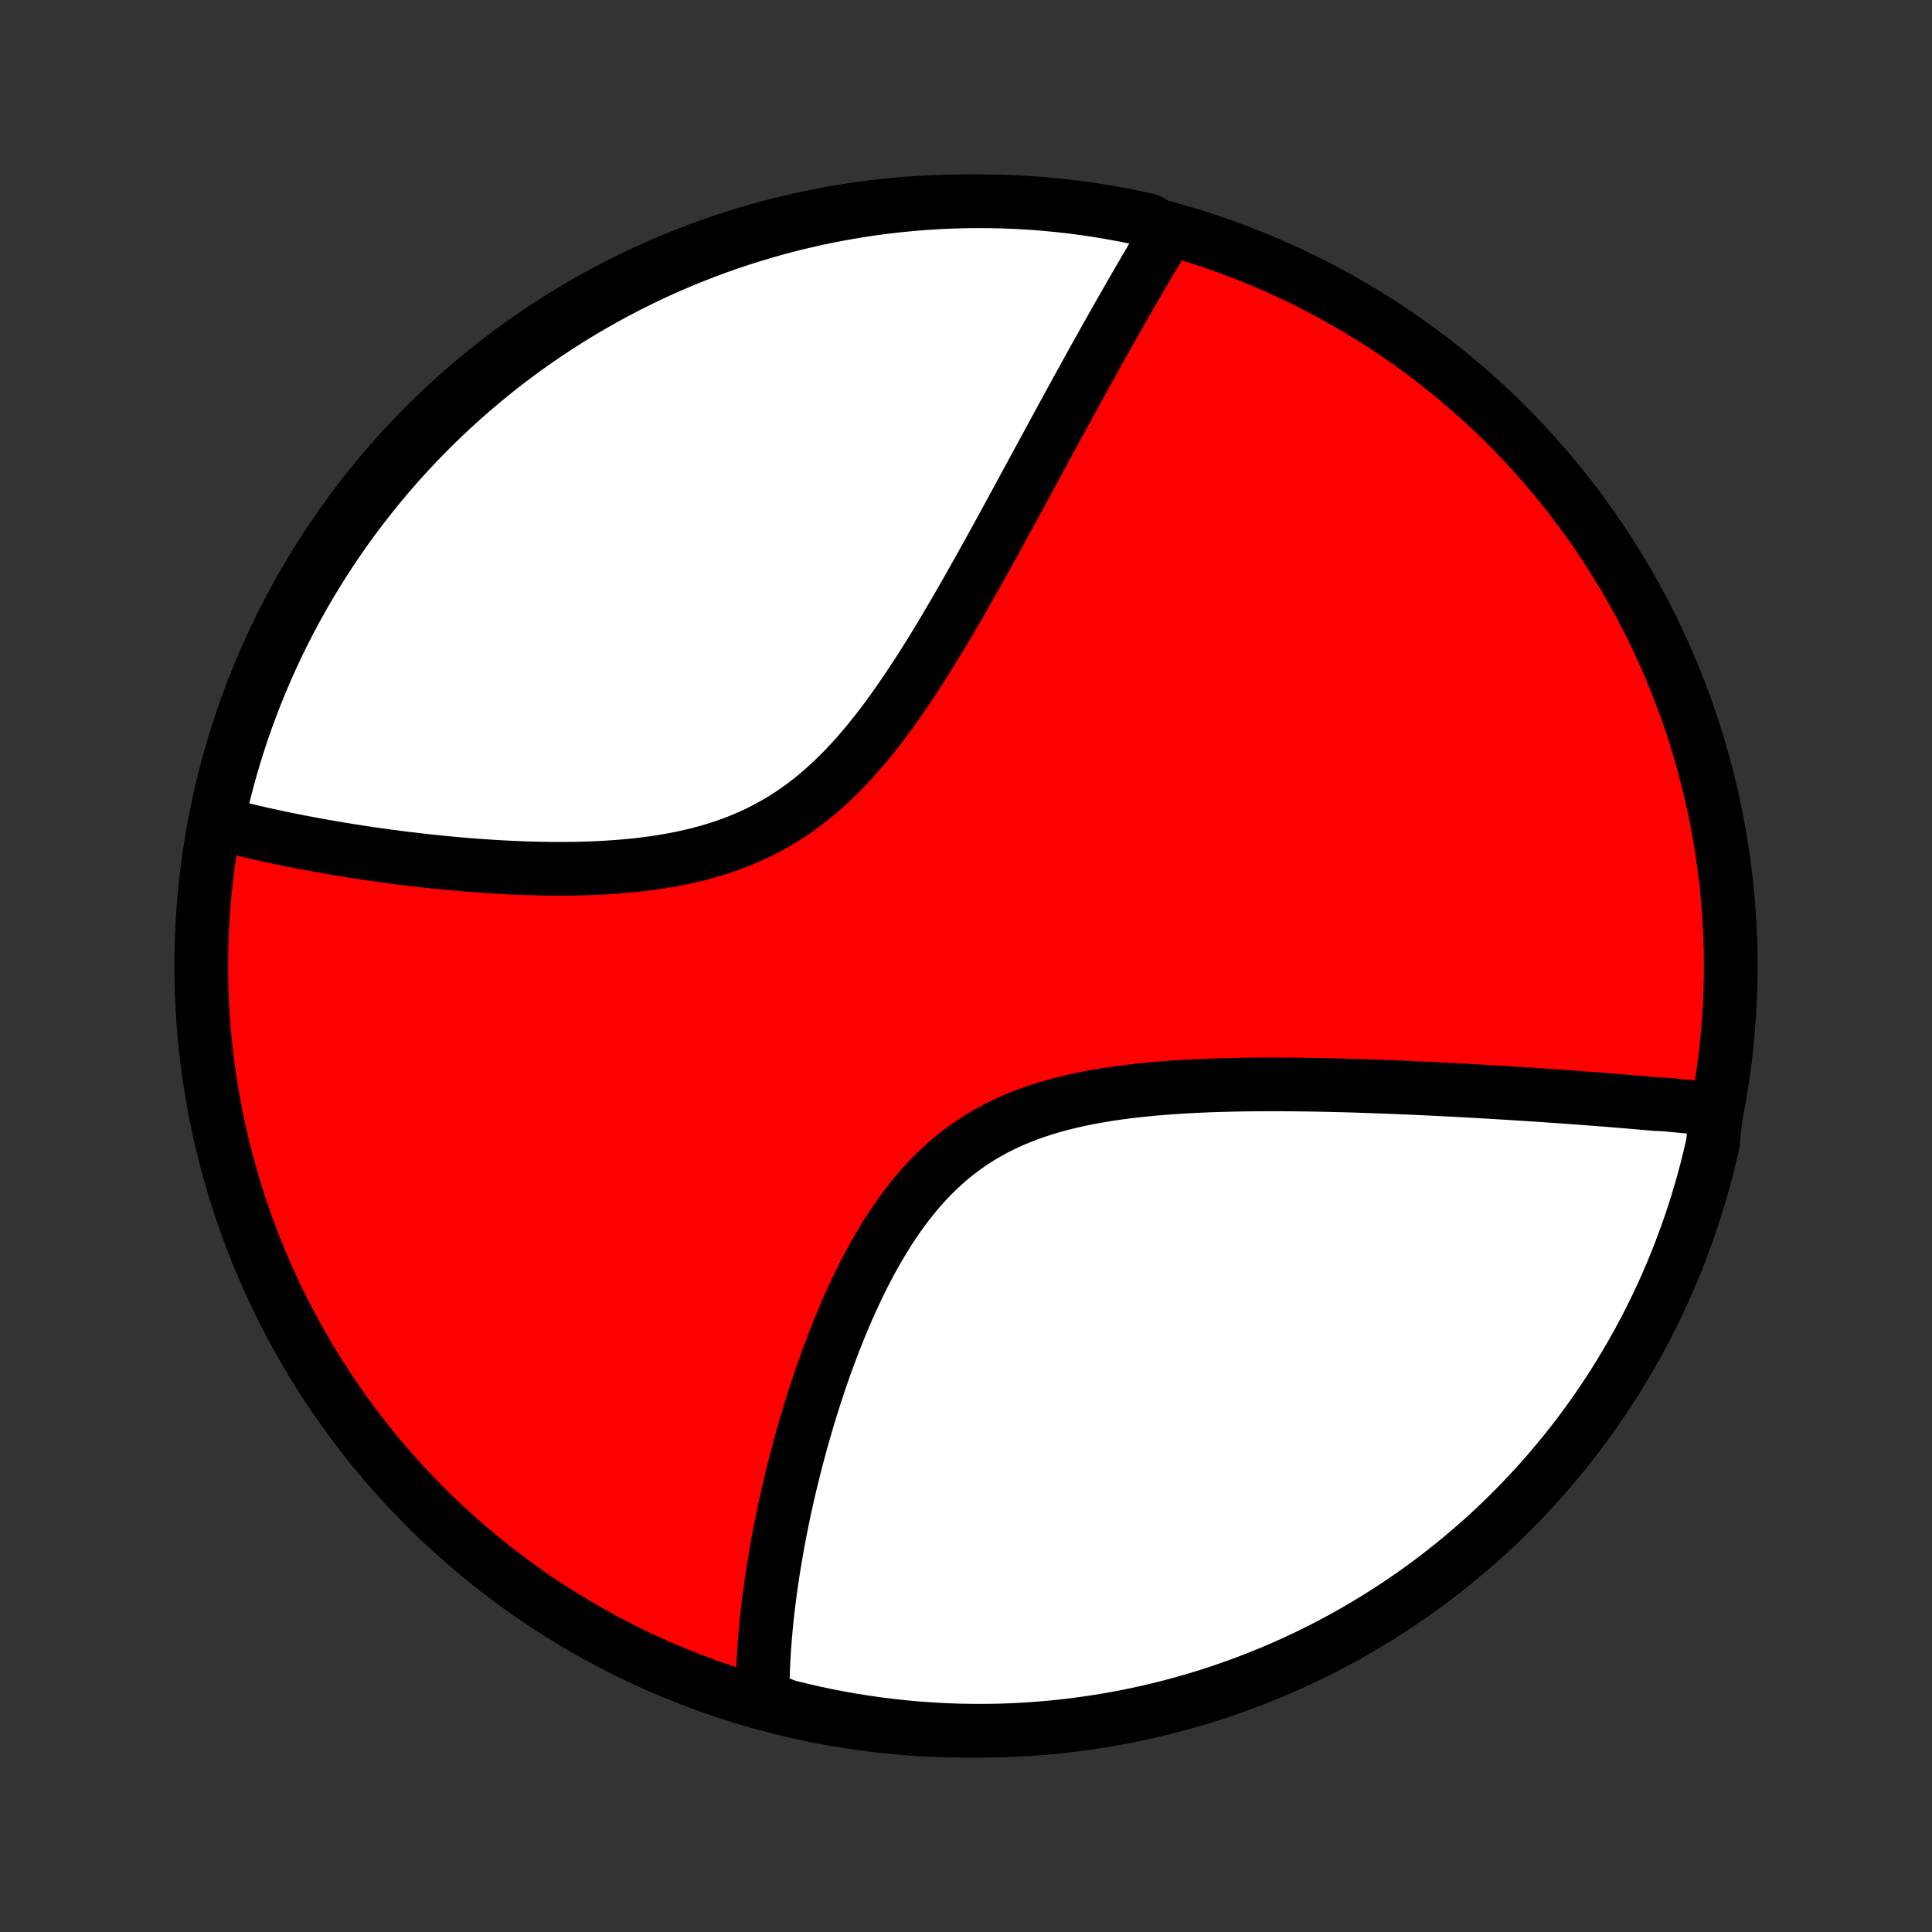 <?xml version="1.0" encoding="utf-8" standalone="no"?>
<!DOCTYPE svg PUBLIC "-//W3C//DTD SVG 1.1//EN"
  "http://www.w3.org/Graphics/SVG/1.1/DTD/svg11.dtd">
<!-- Created with matplotlib (http://matplotlib.org/) -->
<svg height="72pt" version="1.1" viewBox="0 0 72 72" width="72pt" xmlns="http://www.w3.org/2000/svg" xmlns:xlink="http://www.w3.org/1999/xlink">
 <rect x="0" y="0" width="72" height="72" fill="#333333" stroke="none"/>
 <defs>
  <style type="text/css">
*{stroke-linecap:butt;stroke-linejoin:round;}
  </style>
 </defs>
 <g id="figure_1">
  <g id="patch_1">
   <path d="
M0 72
L72 72
L72 0
L0 0
z
" style="fill:none;"/>
  </g>
  <g id="axes_1">
   <g id="PatchCollection_1">
    <defs>
     <path d="
M36 -7.5
C43.558 -7.5 50.808 -10.503 56.153 -15.848
C61.497 -21.192 64.5 -28.442 64.5 -36
C64.5 -43.558 61.497 -50.808 56.153 -56.153
C50.808 -61.497 43.558 -64.5 36 -64.5
C28.442 -64.5 21.192 -61.497 15.848 -56.153
C10.503 -50.808 7.5 -43.558 7.5 -36
C7.5 -28.442 10.503 -21.192 15.848 -15.848
C21.192 -10.503 28.442 -7.5 36 -7.5
z
" id="C0_0_a811fe30f3"/>
     <path d="
M63.971 -30.644
L63.786 -30.665
L63.6 -30.685
L63.414 -30.704
L63.227 -30.724
L63.038 -30.743
L62.849 -30.762
L62.659 -30.781
L62.468 -30.799
L62.276 -30.818
L62.084 -30.836
L61.694 -30.854
L61.498 -30.871
L61.301 -30.889
L61.102 -30.906
L60.903 -30.923
L60.702 -30.94
L60.499 -30.957
L60.296 -30.974
L60.091 -30.99
L59.884 -31.007
L59.676 -31.023
L59.467 -31.04
L59.256 -31.056
L59.044 -31.072
L58.83 -31.087
L58.614 -31.103
L58.396 -31.119
L58.177 -31.135
L57.956 -31.15
L57.733 -31.166
L57.508 -31.181
L57.281 -31.196
L57.052 -31.211
L56.821 -31.226
L56.588 -31.241
L56.353 -31.256
L56.115 -31.271
L55.876 -31.285
L55.634 -31.3
L55.389 -31.314
L55.143 -31.329
L54.893 -31.343
L54.642 -31.357
L54.387 -31.37
L54.13 -31.384
L53.871 -31.397
L53.609 -31.411
L53.344 -31.424
L53.076 -31.436
L52.806 -31.449
L52.533 -31.461
L52.257 -31.473
L51.977 -31.484
L51.696 -31.495
L51.411 -31.506
L51.123 -31.517
L50.832 -31.526
L50.538 -31.536
L50.241 -31.545
L49.941 -31.553
L49.639 -31.56
L49.333 -31.567
L49.024 -31.573
L48.712 -31.578
L48.398 -31.582
L48.08 -31.585
L47.76 -31.587
L47.437 -31.588
L47.112 -31.587
L46.784 -31.585
L46.453 -31.582
L46.12 -31.576
L45.785 -31.569
L45.448 -31.56
L45.109 -31.549
L44.769 -31.535
L44.426 -31.519
L44.083 -31.5
L43.738 -31.478
L43.392 -31.453
L43.046 -31.424
L42.7 -31.392
L42.353 -31.355
L42.007 -31.315
L41.662 -31.269
L41.318 -31.219
L40.974 -31.163
L40.633 -31.101
L40.294 -31.034
L39.958 -30.96
L39.624 -30.879
L39.294 -30.791
L38.968 -30.695
L38.646 -30.591
L38.328 -30.48
L38.016 -30.359
L37.708 -30.23
L37.407 -30.092
L37.111 -29.944
L36.822 -29.787
L36.539 -29.621
L36.263 -29.445
L35.994 -29.26
L35.731 -29.065
L35.476 -28.862
L35.228 -28.649
L34.986 -28.428
L34.752 -28.199
L34.524 -27.961
L34.304 -27.717
L34.09 -27.465
L33.882 -27.207
L33.681 -26.942
L33.486 -26.673
L33.297 -26.398
L33.114 -26.119
L32.937 -25.835
L32.766 -25.549
L32.599 -25.259
L32.438 -24.967
L32.282 -24.672
L32.131 -24.376
L31.985 -24.079
L31.843 -23.78
L31.706 -23.481
L31.572 -23.182
L31.444 -22.883
L31.319 -22.584
L31.198 -22.285
L31.08 -21.987
L30.967 -21.691
L30.857 -21.395
L30.75 -21.101
L30.647 -20.808
L30.547 -20.517
L30.451 -20.228
L30.357 -19.941
L30.266 -19.656
L30.178 -19.373
L30.094 -19.092
L30.012 -18.813
L29.932 -18.537
L29.855 -18.263
L29.781 -17.991
L29.709 -17.722
L29.64 -17.456
L29.573 -17.191
L29.509 -16.93
L29.446 -16.671
L29.386 -16.414
L29.328 -16.159
L29.272 -15.908
L29.218 -15.658
L29.167 -15.411
L29.117 -15.167
L29.069 -14.925
L29.023 -14.685
L28.979 -14.447
L28.937 -14.212
L28.897 -13.979
L28.858 -13.748
L28.821 -13.52
L28.786 -13.293
L28.753 -13.069
L28.721 -12.847
L28.691 -12.627
L28.663 -12.408
L28.636 -12.192
L28.611 -11.977
L28.587 -11.765
L28.565 -11.554
L28.545 -11.345
L28.526 -11.138
L28.508 -10.932
L28.493 -10.728
L28.478 -10.525
L28.466 -10.325
L28.454 -10.125
L28.445 -9.927
L28.437 -9.731
L28.43 -9.536
L28.425 -9.342
L28.422 -9.149
L28.42 -8.958
L28.42 -8.768
L28.887 -8.579
L29.37 -8.402
L29.855 -8.282
L30.341 -8.17
L30.829 -8.067
L31.319 -7.973
L31.811 -7.887
L32.303 -7.81
L32.797 -7.741
L33.292 -7.681
L33.787 -7.629
L34.284 -7.586
L34.78 -7.552
L35.278 -7.526
L35.775 -7.509
L36.272 -7.501
L36.77 -7.501
L37.267 -7.51
L37.763 -7.528
L38.26 -7.555
L38.755 -7.59
L39.25 -7.633
L39.743 -7.686
L40.236 -7.747
L40.727 -7.817
L41.217 -7.895
L41.705 -7.982
L42.191 -8.077
L42.676 -8.181
L43.159 -8.293
L43.639 -8.414
L44.117 -8.543
L44.593 -8.68
L45.066 -8.826
L45.536 -8.98
L46.003 -9.143
L46.467 -9.313
L46.928 -9.492
L47.386 -9.678
L47.84 -9.873
L48.291 -10.076
L48.738 -10.287
L49.181 -10.505
L49.62 -10.731
L50.055 -10.965
L50.485 -11.207
L50.911 -11.456
L51.333 -11.712
L51.75 -11.976
L52.162 -12.247
L52.569 -12.526
L52.971 -12.811
L53.368 -13.104
L53.76 -13.404
L54.146 -13.71
L54.527 -14.024
L54.902 -14.344
L55.272 -14.67
L55.635 -15.004
L55.993 -15.343
L56.344 -15.689
L56.689 -16.041
L57.028 -16.399
L57.361 -16.763
L57.687 -17.133
L58.006 -17.509
L58.319 -17.89
L58.625 -18.277
L58.924 -18.669
L59.216 -19.067
L59.501 -19.469
L59.779 -19.877
L60.049 -20.289
L60.312 -20.707
L60.568 -21.129
L60.817 -21.555
L61.057 -21.986
L61.291 -22.422
L61.516 -22.861
L61.734 -23.304
L61.944 -23.752
L62.146 -24.203
L62.34 -24.657
L62.526 -25.115
L62.703 -25.577
L62.873 -26.041
L63.035 -26.509
L63.188 -26.979
L63.333 -27.452
L63.47 -27.928
L63.598 -28.406
L63.718 -28.887
L63.83 -29.37
z
" id="C0_1_c840f03539"/>
     <path d="
M43.51 -63.358
L43.412 -63.195
L43.314 -63.032
L43.216 -62.868
L43.118 -62.703
L43.019 -62.537
L42.92 -62.37
L42.821 -62.202
L42.721 -62.032
L42.621 -61.861
L42.521 -61.69
L42.42 -61.516
L42.319 -61.342
L42.218 -61.166
L42.115 -60.989
L42.013 -60.81
L41.91 -60.63
L41.806 -60.449
L41.702 -60.266
L41.597 -60.081
L41.492 -59.895
L41.386 -59.707
L41.279 -59.518
L41.172 -59.327
L41.064 -59.134
L40.955 -58.939
L40.846 -58.743
L40.735 -58.544
L40.624 -58.344
L40.512 -58.142
L40.4 -57.937
L40.286 -57.731
L40.171 -57.523
L40.056 -57.312
L39.939 -57.099
L39.822 -56.884
L39.703 -56.667
L39.584 -56.448
L39.463 -56.226
L39.341 -56.002
L39.218 -55.775
L39.094 -55.547
L38.968 -55.315
L38.841 -55.081
L38.713 -54.845
L38.584 -54.606
L38.453 -54.364
L38.321 -54.12
L38.187 -53.874
L38.052 -53.624
L37.916 -53.373
L37.777 -53.118
L37.637 -52.861
L37.496 -52.602
L37.353 -52.34
L37.208 -52.075
L37.061 -51.808
L36.912 -51.538
L36.762 -51.266
L36.609 -50.992
L36.455 -50.715
L36.298 -50.437
L36.14 -50.156
L35.979 -49.873
L35.816 -49.589
L35.651 -49.303
L35.483 -49.015
L35.313 -48.726
L35.141 -48.435
L34.965 -48.144
L34.788 -47.852
L34.607 -47.56
L34.423 -47.268
L34.237 -46.975
L34.047 -46.684
L33.854 -46.393
L33.658 -46.103
L33.458 -45.815
L33.255 -45.528
L33.048 -45.245
L32.837 -44.964
L32.622 -44.686
L32.403 -44.413
L32.179 -44.143
L31.951 -43.879
L31.718 -43.62
L31.48 -43.367
L31.238 -43.121
L30.99 -42.881
L30.737 -42.65
L30.479 -42.425
L30.215 -42.21
L29.946 -42.002
L29.672 -41.804
L29.392 -41.616
L29.108 -41.436
L28.817 -41.267
L28.522 -41.107
L28.223 -40.956
L27.918 -40.816
L27.61 -40.684
L27.297 -40.563
L26.98 -40.45
L26.66 -40.346
L26.338 -40.252
L26.012 -40.165
L25.684 -40.086
L25.355 -40.015
L25.023 -39.951
L24.691 -39.894
L24.358 -39.844
L24.024 -39.799
L23.69 -39.761
L23.356 -39.728
L23.023 -39.7
L22.691 -39.677
L22.359 -39.658
L22.029 -39.644
L21.701 -39.633
L21.374 -39.626
L21.049 -39.623
L20.726 -39.623
L20.406 -39.625
L20.088 -39.631
L19.773 -39.639
L19.46 -39.649
L19.151 -39.662
L18.844 -39.676
L18.54 -39.693
L18.239 -39.712
L17.942 -39.732
L17.647 -39.753
L17.356 -39.776
L17.068 -39.801
L16.783 -39.827
L16.502 -39.854
L16.224 -39.882
L15.949 -39.911
L15.678 -39.941
L15.409 -39.972
L15.145 -40.004
L14.883 -40.036
L14.624 -40.07
L14.369 -40.104
L14.117 -40.139
L13.868 -40.174
L13.622 -40.21
L13.379 -40.247
L13.139 -40.284
L12.903 -40.322
L12.669 -40.36
L12.438 -40.399
L12.209 -40.438
L11.984 -40.478
L11.761 -40.518
L11.541 -40.559
L11.324 -40.6
L11.109 -40.641
L10.897 -40.683
L10.687 -40.725
L10.48 -40.768
L10.275 -40.811
L10.073 -40.855
L9.873 -40.899
L9.675 -40.943
L9.479 -40.988
L9.285 -41.034
L9.094 -41.079
L8.905 -41.126
L8.717 -41.172
L8.532 -41.219
L8.349 -41.267
L8.103 -41.315
L8.21 -41.834
L8.324 -42.32
L8.447 -42.804
L8.578 -43.286
L8.718 -43.766
L8.866 -44.243
L9.022 -44.718
L9.187 -45.19
L9.36 -45.66
L9.54 -46.126
L9.729 -46.589
L9.926 -47.05
L10.131 -47.506
L10.343 -47.96
L10.564 -48.409
L10.792 -48.855
L11.028 -49.297
L11.272 -49.735
L11.523 -50.169
L11.781 -50.598
L12.047 -51.023
L12.32 -51.444
L12.601 -51.859
L12.888 -52.27
L13.183 -52.676
L13.484 -53.077
L13.793 -53.472
L14.108 -53.863
L14.429 -54.248
L14.758 -54.627
L15.093 -55.001
L15.434 -55.368
L15.781 -55.73
L16.135 -56.086
L16.495 -56.436
L16.86 -56.78
L17.232 -57.117
L17.609 -57.448
L17.992 -57.772
L18.38 -58.09
L18.773 -58.401
L19.172 -58.705
L19.576 -59.002
L19.985 -59.292
L20.399 -59.575
L20.818 -59.851
L21.241 -60.12
L21.669 -60.381
L22.101 -60.635
L22.537 -60.881
L22.978 -61.12
L23.422 -61.351
L23.87 -61.574
L24.323 -61.79
L24.778 -61.998
L25.237 -62.198
L25.699 -62.389
L26.164 -62.573
L26.633 -62.749
L27.104 -62.917
L27.578 -63.076
L28.054 -63.227
L28.533 -63.37
L29.014 -63.505
L29.498 -63.631
L29.983 -63.748
L30.47 -63.858
L30.959 -63.958
L31.449 -64.051
L31.941 -64.134
L32.434 -64.209
L32.928 -64.276
L33.423 -64.334
L33.919 -64.383
L34.415 -64.424
L34.912 -64.456
L35.409 -64.479
L35.906 -64.494
L36.404 -64.5
L36.901 -64.497
L37.398 -64.486
L37.895 -64.466
L38.391 -64.437
L38.886 -64.4
L39.38 -64.353
L39.874 -64.299
L40.366 -64.236
L40.857 -64.164
L41.346 -64.083
L41.834 -63.994
L42.32 -63.897
L42.804 -63.791
z
" id="C0_2_0526e8b1b3"/>
    </defs>
    <g clip-path="url(#p1bffca34e9)">
     <use style="fill:#ff0000;stroke:#000000;stroke-width:2.0;" x="0.0" xlink:href="#C0_0_a811fe30f3" y="72.0"/>
    </g>
    <g clip-path="url(#p1bffca34e9)">
     <use style="fill:#ffffff;stroke:#000000;stroke-width:2.0;" x="0.0" xlink:href="#C0_1_c840f03539" y="72.0"/>
    </g>
    <g clip-path="url(#p1bffca34e9)">
     <use style="fill:#ffffff;stroke:#000000;stroke-width:2.0;" x="0.0" xlink:href="#C0_2_0526e8b1b3" y="72.0"/>
    </g>
   </g>
  </g>
 </g>
 <defs>
  <clipPath id="p1bffca34e9">
   <rect height="72.0" width="72.0" x="0.0" y="0.0"/>
  </clipPath>
 </defs>
</svg>
